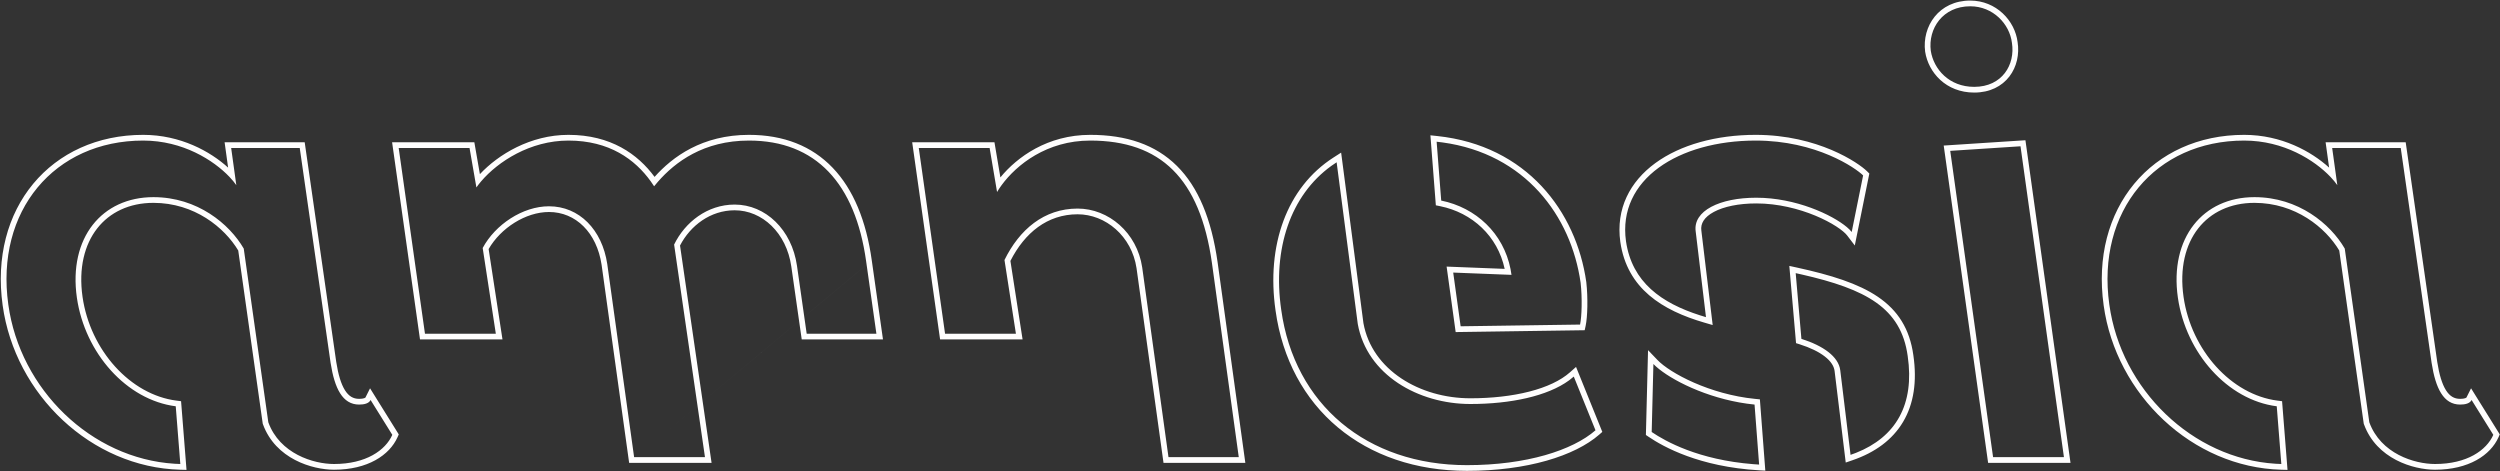 <svg width="875" height="165" viewBox="0 0 875 165" fill="none" xmlns="http://www.w3.org/2000/svg">
<rect x="0" y="0" width="875" height="165" fill="#333333" stroke="none"/>
<path fill-rule="evenodd" clip-rule="evenodd" d="M65.279 164.459L63.056 164.399C32.008 163.571 5.253 138.172 0.928 106.876C-1.439 89.99 2.718 75.058 11.62 64.323C20.527 53.582 34.058 47.2 50.109 47.2C63.206 47.2 73.633 53.033 79.84 58.662L78.613 49.8H106.643L117.686 126.693C117.686 126.696 117.687 126.7 117.687 126.704C118.375 131.117 119.373 134.434 120.749 136.604C122.052 138.661 123.615 139.6 125.709 139.6C126.488 139.6 127.085 139.51 127.487 139.367C127.679 139.298 127.79 139.23 127.849 139.184C127.871 139.166 127.886 139.152 127.897 139.14C127.911 139.124 127.917 139.113 127.921 139.106L129.518 135.91L139.568 152.043L139.137 153.012C136.328 159.333 128.657 164.4 116.909 164.4C109.326 164.4 96.447 160.632 92.03 148.483L91.958 148.287L83.385 87.674C78.573 79.65 68.06 71 53.709 71C45.262 71 38.419 74.314 34.01 79.956C29.587 85.617 27.45 93.837 28.889 103.914C31.589 122.625 45.641 138.154 61.763 140.216L63.375 140.422L65.279 164.459ZM26.909 104.2C23.909 83.2 35.709 69 53.709 69C69.109 69 80.309 78.4 85.309 87L93.909 147.8C97.909 158.8 109.709 162.4 116.909 162.4C128.109 162.4 134.909 157.6 137.309 152.2L129.709 140C129.406 140.606 128.848 141.009 128.137 141.258C127.441 141.502 126.6 141.6 125.709 141.6C119.909 141.6 117.109 136 115.709 127L104.909 51.8H80.909L82.709 64.8C82.076 63.894 81.264 62.907 80.286 61.883C74.787 56.121 64.034 49.2 50.109 49.2C19.109 49.2 -1.691 73.8 2.909 106.6C7.015 136.318 31.953 160.493 61.096 162.31C61.765 162.352 62.436 162.382 63.109 162.4L61.509 142.2C44.309 140 29.709 123.6 26.909 104.2ZM220.198 162L210.561 92.697C210.561 92.694 210.56 92.691 210.56 92.688C208.864 81.402 201.496 74.2 192.139 74.2C183.978 74.2 175.249 79.816 171.02 87.173L175.869 118.8H147.002L137.236 49.8H166.021L167.961 60.955C174.39 54.072 185.642 47.2 198.939 47.2C213.786 47.2 223.242 53.965 229.103 61.914C235.379 54.882 245.735 47.2 262.139 47.2C274.301 47.2 284.152 51.116 291.433 58.716C298.67 66.27 303.184 77.268 305.119 91.119M305.12 91.123L309.043 118.8H280.604L276.959 93.283C275.27 81.459 266.746 73.6 257.139 73.6C248.671 73.6 241.633 78.941 238.009 85.935L249.05 162H220.198M235.939 85.6L246.739 160H221.939L212.539 92.4C210.739 80.4 202.739 72.2 192.139 72.2C182.939 72.2 173.339 78.6 168.939 86.8L173.539 116.8H148.739L139.539 51.8H164.339L166.739 65.6C167.231 64.9 167.785 64.186 168.398 63.467C174.269 56.578 185.538 49.2 198.939 49.2C213.276 49.2 222.239 55.787 227.766 63.474C228.175 64.044 228.566 64.62 228.939 65.2C229.363 64.674 229.81 64.139 230.282 63.599C236.268 56.761 246.196 49.2 262.139 49.2C285.539 49.2 299.339 64.2 303.139 91.4L306.739 116.8H282.339L278.939 93C277.139 80.4 267.939 71.6 257.139 71.6C247.539 71.6 239.739 77.8 235.939 85.6ZM329.033 118.8L319.267 49.8H348.061L350.136 62.092C355.965 54.967 366.639 47.2 381.57 47.2C394.24 47.2 404.406 50.61 411.929 58.081C419.409 65.508 424.018 76.693 426.15 91.719L426.151 91.726L435.866 162H407.228L397.792 93.892C397.791 93.889 397.791 93.885 397.79 93.882C396.124 82.617 386.924 75 377.17 75C366.571 75 358.646 81.476 353.644 91.323L357.904 118.8H329.033ZM351.57 91C356.77 80.4 365.37 73 377.17 73C387.97 73 397.97 81.4 399.77 93.6L408.97 160H433.57L424.17 92C419.97 62.4 406.17 49.2 381.57 49.2C366.363 49.2 355.797 57.682 350.588 64.768C349.974 65.604 349.434 66.42 348.97 67.2L346.37 51.8H321.57L330.77 116.8H355.57L351.57 91ZM500.642 47.358L503.033 47.611C534.305 50.925 551.698 73.982 555.202 98.719L555.206 98.749L555.21 98.779C555.823 104.301 555.638 110.934 554.977 114.019L554.644 115.577L509.483 116.225L506.314 93.308L526.632 94.105C524.174 82.636 515.286 74.448 504.024 72.16L502.545 71.86L500.642 47.358ZM528.69 94.186C528.821 94.847 528.932 95.519 529.022 96.2L508.622 95.4L511.222 114.2L553.022 113.6C553.622 110.8 553.822 104.4 553.222 99C549.899 75.542 533.774 53.803 504.847 49.846C504.179 49.754 503.504 49.672 502.822 49.6L504.422 70.2C516.581 72.67 526.213 81.636 528.69 94.186ZM558.422 150.6C550.422 157.6 534.222 162.8 513.422 162.8C478.422 162.8 453.022 141.6 448.422 108.4C445.351 87.099 451.672 68.375 465.97 58.06C466.573 57.625 467.19 57.205 467.822 56.8L475.222 113.4C478.422 131.2 496.422 141.4 514.622 141.4C528.745 141.4 541.66 138.637 549.195 133.112C549.769 132.69 550.312 132.253 550.822 131.8L558.422 150.6ZM477.199 113.093L469.396 53.415L466.743 55.116C450.3 65.656 443.166 85.948 446.442 108.682C448.806 125.733 456.531 139.793 468.239 149.584C479.942 159.372 495.513 164.8 513.422 164.8C534.446 164.8 551.217 159.562 559.739 152.105L560.809 151.169L551.613 128.421L549.493 130.305C546.22 133.215 541.307 135.506 535.226 137.062C529.17 138.613 522.091 139.4 514.622 139.4C497.003 139.4 480.188 129.563 477.199 113.093ZM599.439 113.768L596.532 112.92C581.875 108.645 569.484 101.068 567.113 84.686L567.111 84.675C565.496 73.043 570.507 63.554 579.362 57.085C588.145 50.669 600.694 47.2 614.492 47.2C636.247 47.2 650.549 57.028 653.506 59.986L654.265 60.744L649.178 85.925L646.501 82.412C645.908 81.633 644.634 80.507 642.66 79.233C640.726 77.984 638.241 76.669 635.352 75.473C629.566 73.076 622.277 71.2 614.692 71.2C608.488 71.2 603.298 72.321 599.862 74.163C596.445 75.994 595.132 78.272 595.473 80.725L595.476 80.743L595.478 80.762L599.439 113.768ZM646.005 161.891L642.108 129.848C641.896 128.156 640.816 126.435 638.688 124.778C636.563 123.123 633.553 121.664 629.89 120.507L628.615 120.105L626.264 93.066L628.919 93.646C640.847 96.252 650.375 99.214 657.24 103.87C664.241 108.618 668.396 115.073 669.673 124.321C671.018 133.544 669.802 141.382 666.087 147.645C662.367 153.918 656.282 158.375 648.34 161.092L646.005 161.891ZM630.539 96.056C653.039 101.181 665.362 107.706 667.692 124.6C670.18 141.63 663.514 152.985 649.62 158.489C648.992 158.738 648.35 158.975 647.692 159.2L644.092 129.6C643.492 124.8 638.092 121 630.492 118.6L628.492 95.6C629.184 95.751 629.866 95.903 630.539 96.056ZM617.86 164.731L615.575 164.597C594.755 163.372 582.213 156.421 576.968 152.854L576.065 152.24L576.814 122.555L580.135 126.015C582.277 128.246 586.809 131.268 592.919 133.943C598.983 136.597 606.429 138.833 614.289 139.61L615.959 139.775L617.86 164.731ZM646.398 79.488C641.289 75.181 628.527 69.2 614.692 69.2C601.892 69.2 592.492 73.8 593.492 81L597.092 111C596.388 110.795 595.691 110.582 595.001 110.362C581.599 106.076 571.185 98.856 569.092 84.4C566.092 62.8 587.492 49.2 614.492 49.2C635.692 49.2 649.492 58.8 652.092 61.4L648.092 81.2C647.694 80.678 647.123 80.1 646.398 79.488ZM580.648 129.16C586.731 134.022 599.701 140.179 614.092 141.6L615.692 162.6C615.011 162.56 614.339 162.514 613.676 162.461C594.485 160.95 582.925 154.486 578.092 151.2L578.692 127.4C579.228 127.958 579.884 128.549 580.648 129.16ZM675.778 17.8C674.778 10 679.978 2.2 689.578 2.2C697.578 2.2 703.378 8.4 704.178 15C705.378 22.6 700.778 30.4 690.978 30.4C682.178 30.4 676.778 24.2 675.778 17.8ZM706.159 14.724C705.232 7.222 698.662 0.2 689.578 0.2C678.615 0.2 672.662 9.22 673.794 18.054L673.798 18.082L673.802 18.109C674.937 25.37 681.083 32.4 690.978 32.4C696.455 32.4 700.66 30.196 703.29 26.767C705.879 23.392 706.824 18.989 706.159 14.724ZM695.839 162L680.299 50.944L708.902 49.084L724.677 162H695.839ZM722.378 160L707.178 51.2L682.578 52.8L697.578 160H722.378ZM800.63 164.459L798.408 164.399C767.36 163.571 740.606 138.173 736.28 106.878C733.912 89.991 738.069 75.058 746.971 64.323C755.879 53.582 769.41 47.2 785.461 47.2C798.557 47.2 808.984 53.033 815.192 58.662L813.965 49.8H841.994L853.037 126.693C853.038 126.697 853.039 126.702 853.039 126.706C853.727 131.118 854.725 134.434 856.1 136.604C857.403 138.661 858.967 139.6 861.061 139.6C861.839 139.6 862.436 139.51 862.838 139.367C863.03 139.298 863.141 139.23 863.2 139.184C863.252 139.143 863.266 139.118 863.272 139.106L864.87 135.91L874.919 152.043L874.489 153.012C871.679 159.333 864.009 164.4 852.261 164.4C844.678 164.4 831.799 160.632 827.381 148.483L827.31 148.287L818.736 87.674C813.925 79.65 803.411 71 789.061 71C780.613 71 773.771 74.314 769.362 79.956C764.938 85.618 762.801 93.839 764.241 103.917C766.942 122.627 780.993 138.154 797.115 140.216L798.726 140.422L800.63 164.459ZM762.261 104.2C759.261 83.2 771.061 69 789.061 69C804.461 69 815.661 78.4 820.661 87L829.261 147.8C833.261 158.8 845.061 162.4 852.261 162.4C863.461 162.4 870.261 157.6 872.661 152.2L865.061 140C864.758 140.606 864.199 141.009 863.488 141.258C862.793 141.502 861.951 141.6 861.061 141.6C855.261 141.6 852.461 136 851.061 127L840.261 51.8H816.261L818.061 64.8C817.427 63.894 816.615 62.907 815.638 61.883C810.138 56.121 799.386 49.2 785.461 49.2C754.461 49.2 733.661 73.8 738.261 106.6C742.367 136.318 767.305 160.493 796.448 162.31C797.117 162.352 797.788 162.382 798.461 162.4L796.861 142.2C779.661 140 765.061 123.6 762.261 104.2Z" fill="#FFFEFE"/>
</svg>
